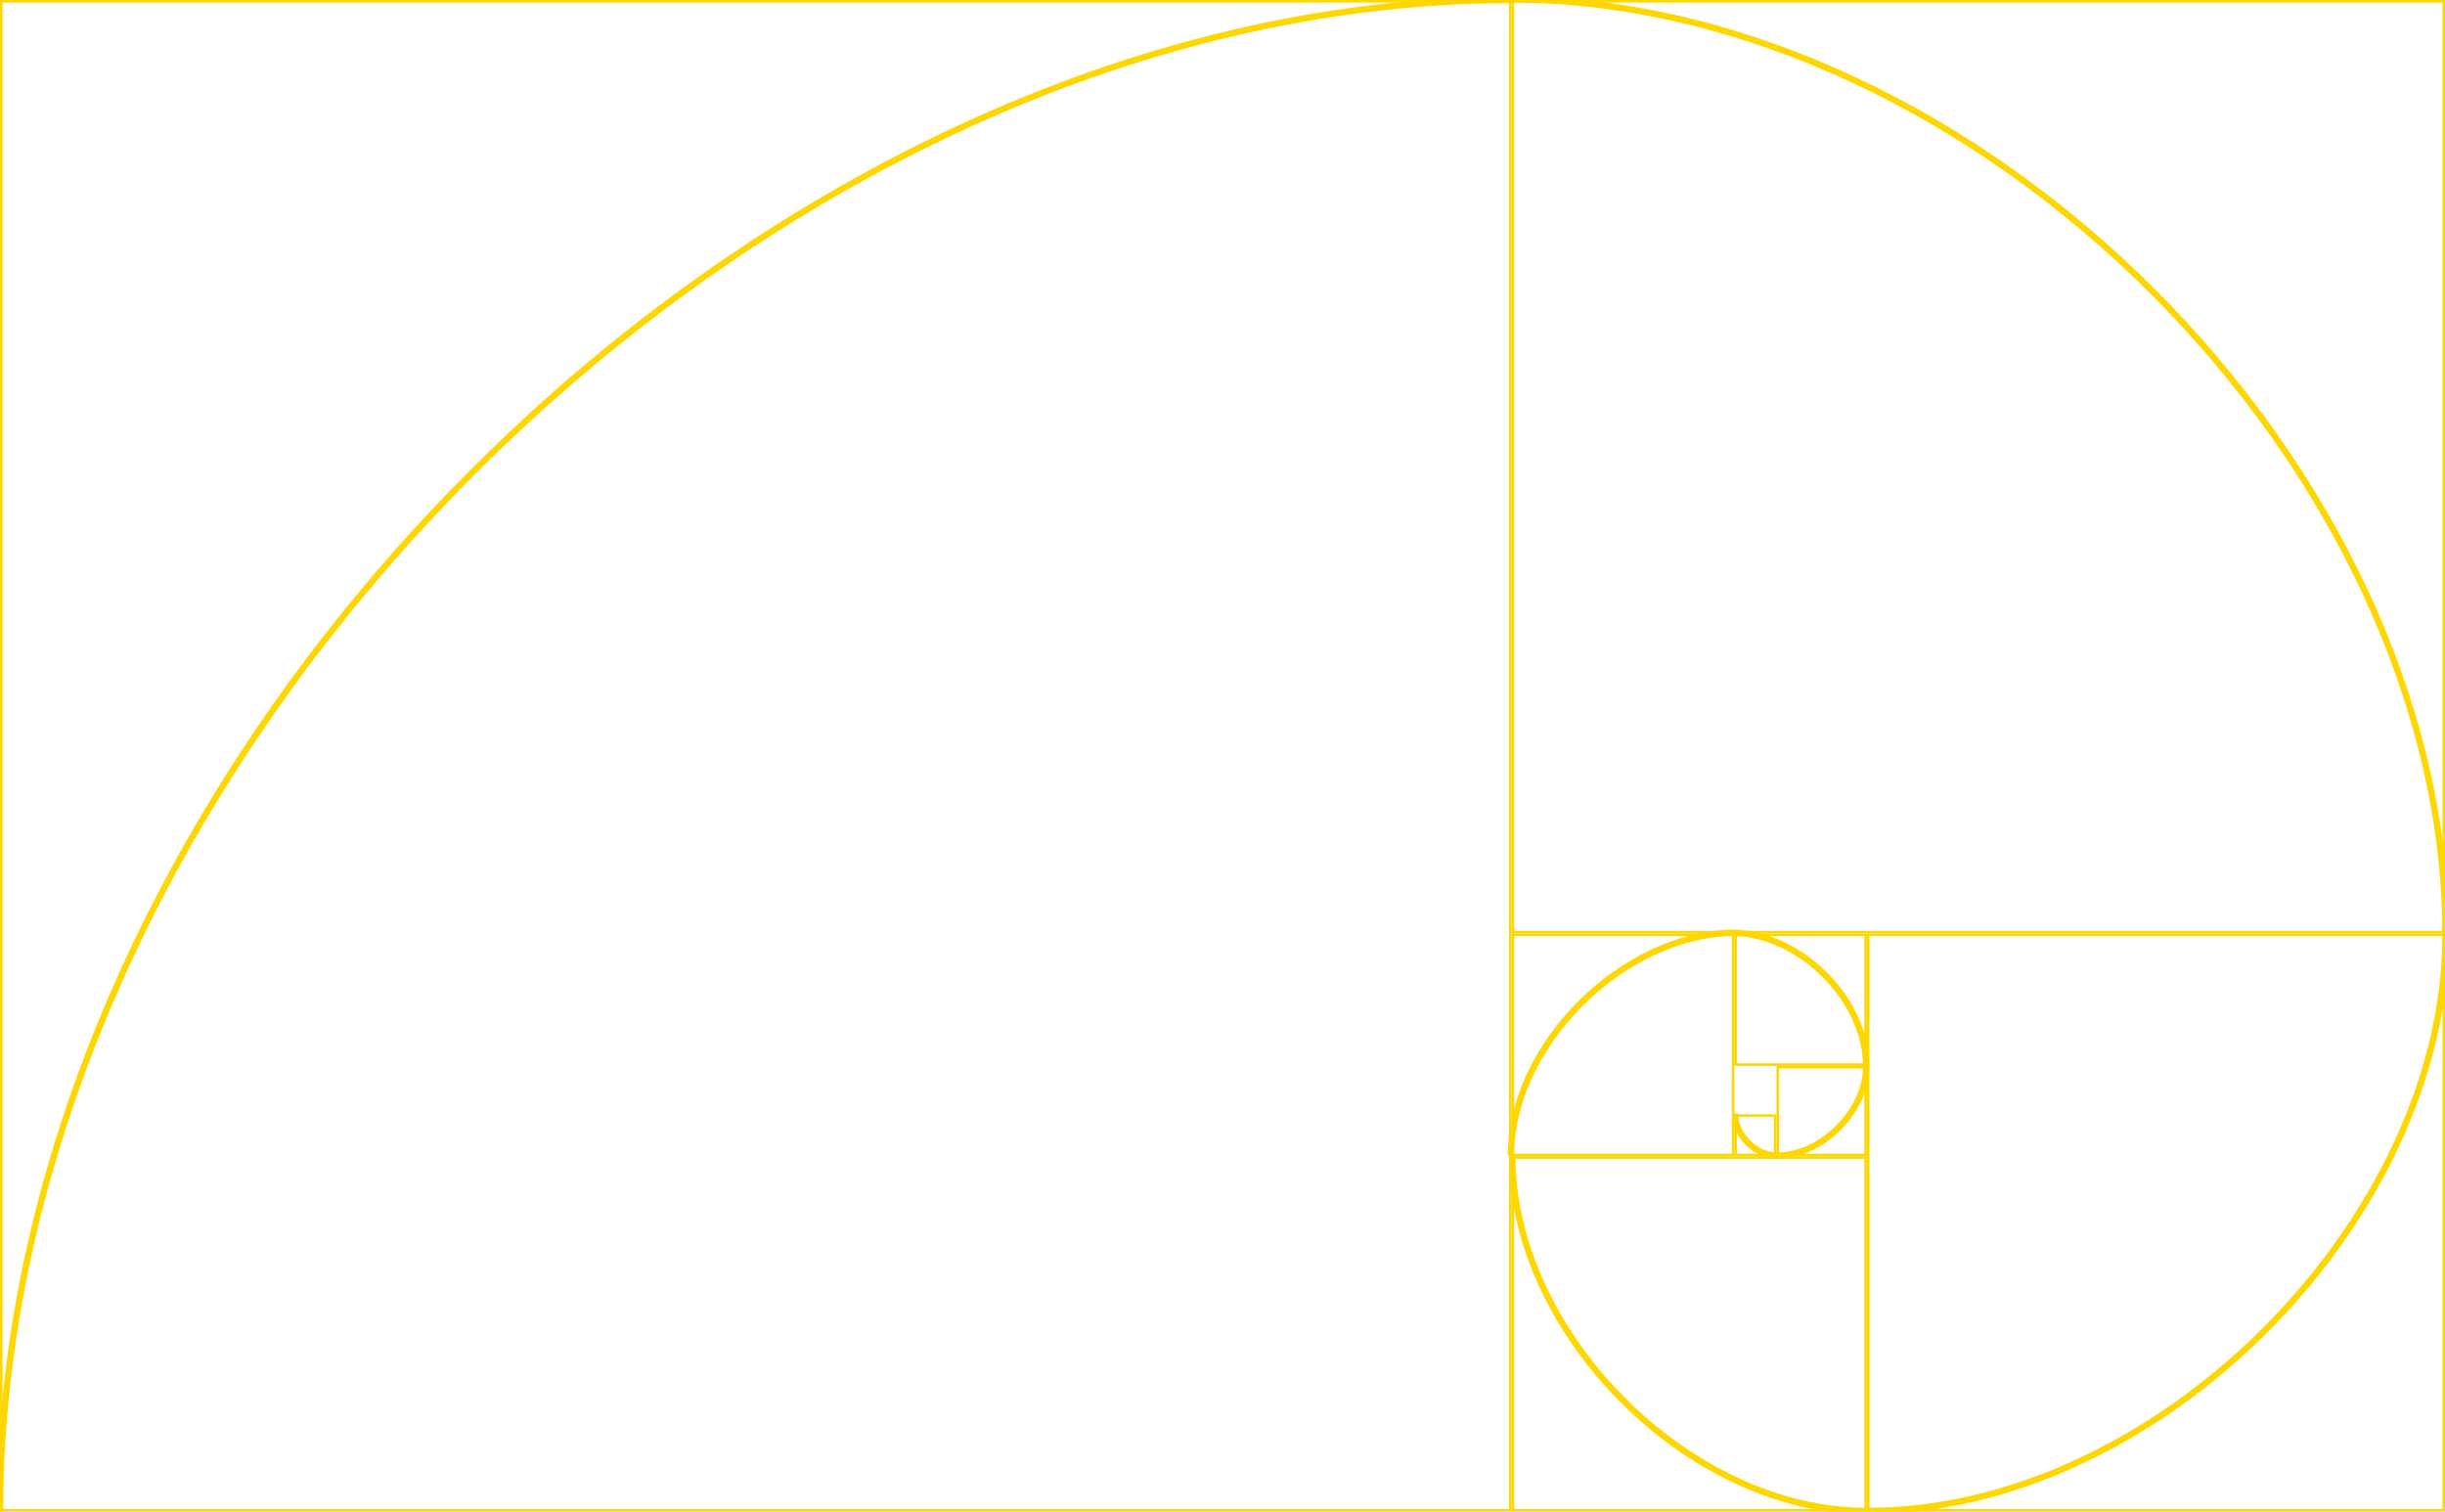 <?xml version="1.0" encoding="UTF-8"?>
<svg id="Layer_1" xmlns="http://www.w3.org/2000/svg" version="1.1" viewBox="0 0 1920 1187">
  <!-- Generator: Adobe Illustrator 29.6.1, SVG Export Plug-In . SVG Version: 2.1.1 Build 9)  -->
  <defs>
    <style>
      .st0 {
        stroke-width: 5px;
      }

      .st0, .st1 {
        fill: none;
        stroke: gold;
        stroke-miterlimit: 10;
      }

      .st1 {
        stroke-width: 2px;
      }

      .st2 {
        fill: gold;
      }
    </style>
  </defs>
  <path class="st2" d="M1185,2v1183H2V2h1183M1187,0H0v1187h1187V0h0Z"/>
  <path class="st2" d="M1918,2v729h-729V2h729M1920,0h-733v733h733V0h0Z"/>
  <path class="st2" d="M1918,735v450h-450v-450h450M1920,733h-454v454h454v-454h0Z"/>
  <path class="st2" d="M1464,910v275h-275v-275h275M1466,908h-279v279h279v-279h0Z"/>
  <path class="st2" d="M1360,735v171h-171v-171h171M1362,733h-175v175h175v-175h0Z"/>
  <path class="st2" d="M1464,735v100h-100v-100h100M1466,733h-104v104h104v-104h0Z"/>
  <path class="st2" d="M1464,839v67h-67v-67h67M1466,837h-71v71h71v-71h0Z"/>
  <path class="st2" d="M1393,877v29h-29v-29h29M1395,875h-33v33h33v-33h0Z"/>
  <line class="st1" x1="516" y1="671" x2="516" y2="671"/>
  <path class="st0" d="M0,1187C.5,593.5,593.5-.5,1187,0"/>
  <path class="st0" d="M1187.5-.5c366,1,732,367,733,734"/>
  <path class="st0" d="M1920.5,733.5c0,226-228,454-455,453"/>
  <path class="st0" d="M1465.5,1186.5c-139,0-278-139-278-279"/>
  <path class="st0" d="M1186.5,907.5c0-87,88-174,175-175"/>
  <path class="st0" d="M1361.5,732.5c52,1,104,52,104,105"/>
  <path class="st0" d="M1465.5,837.5c0,35-35,70-70,70"/>
  <path class="st0" d="M1362.5,874.5c0,17,16,33,33,33"/>
</svg>